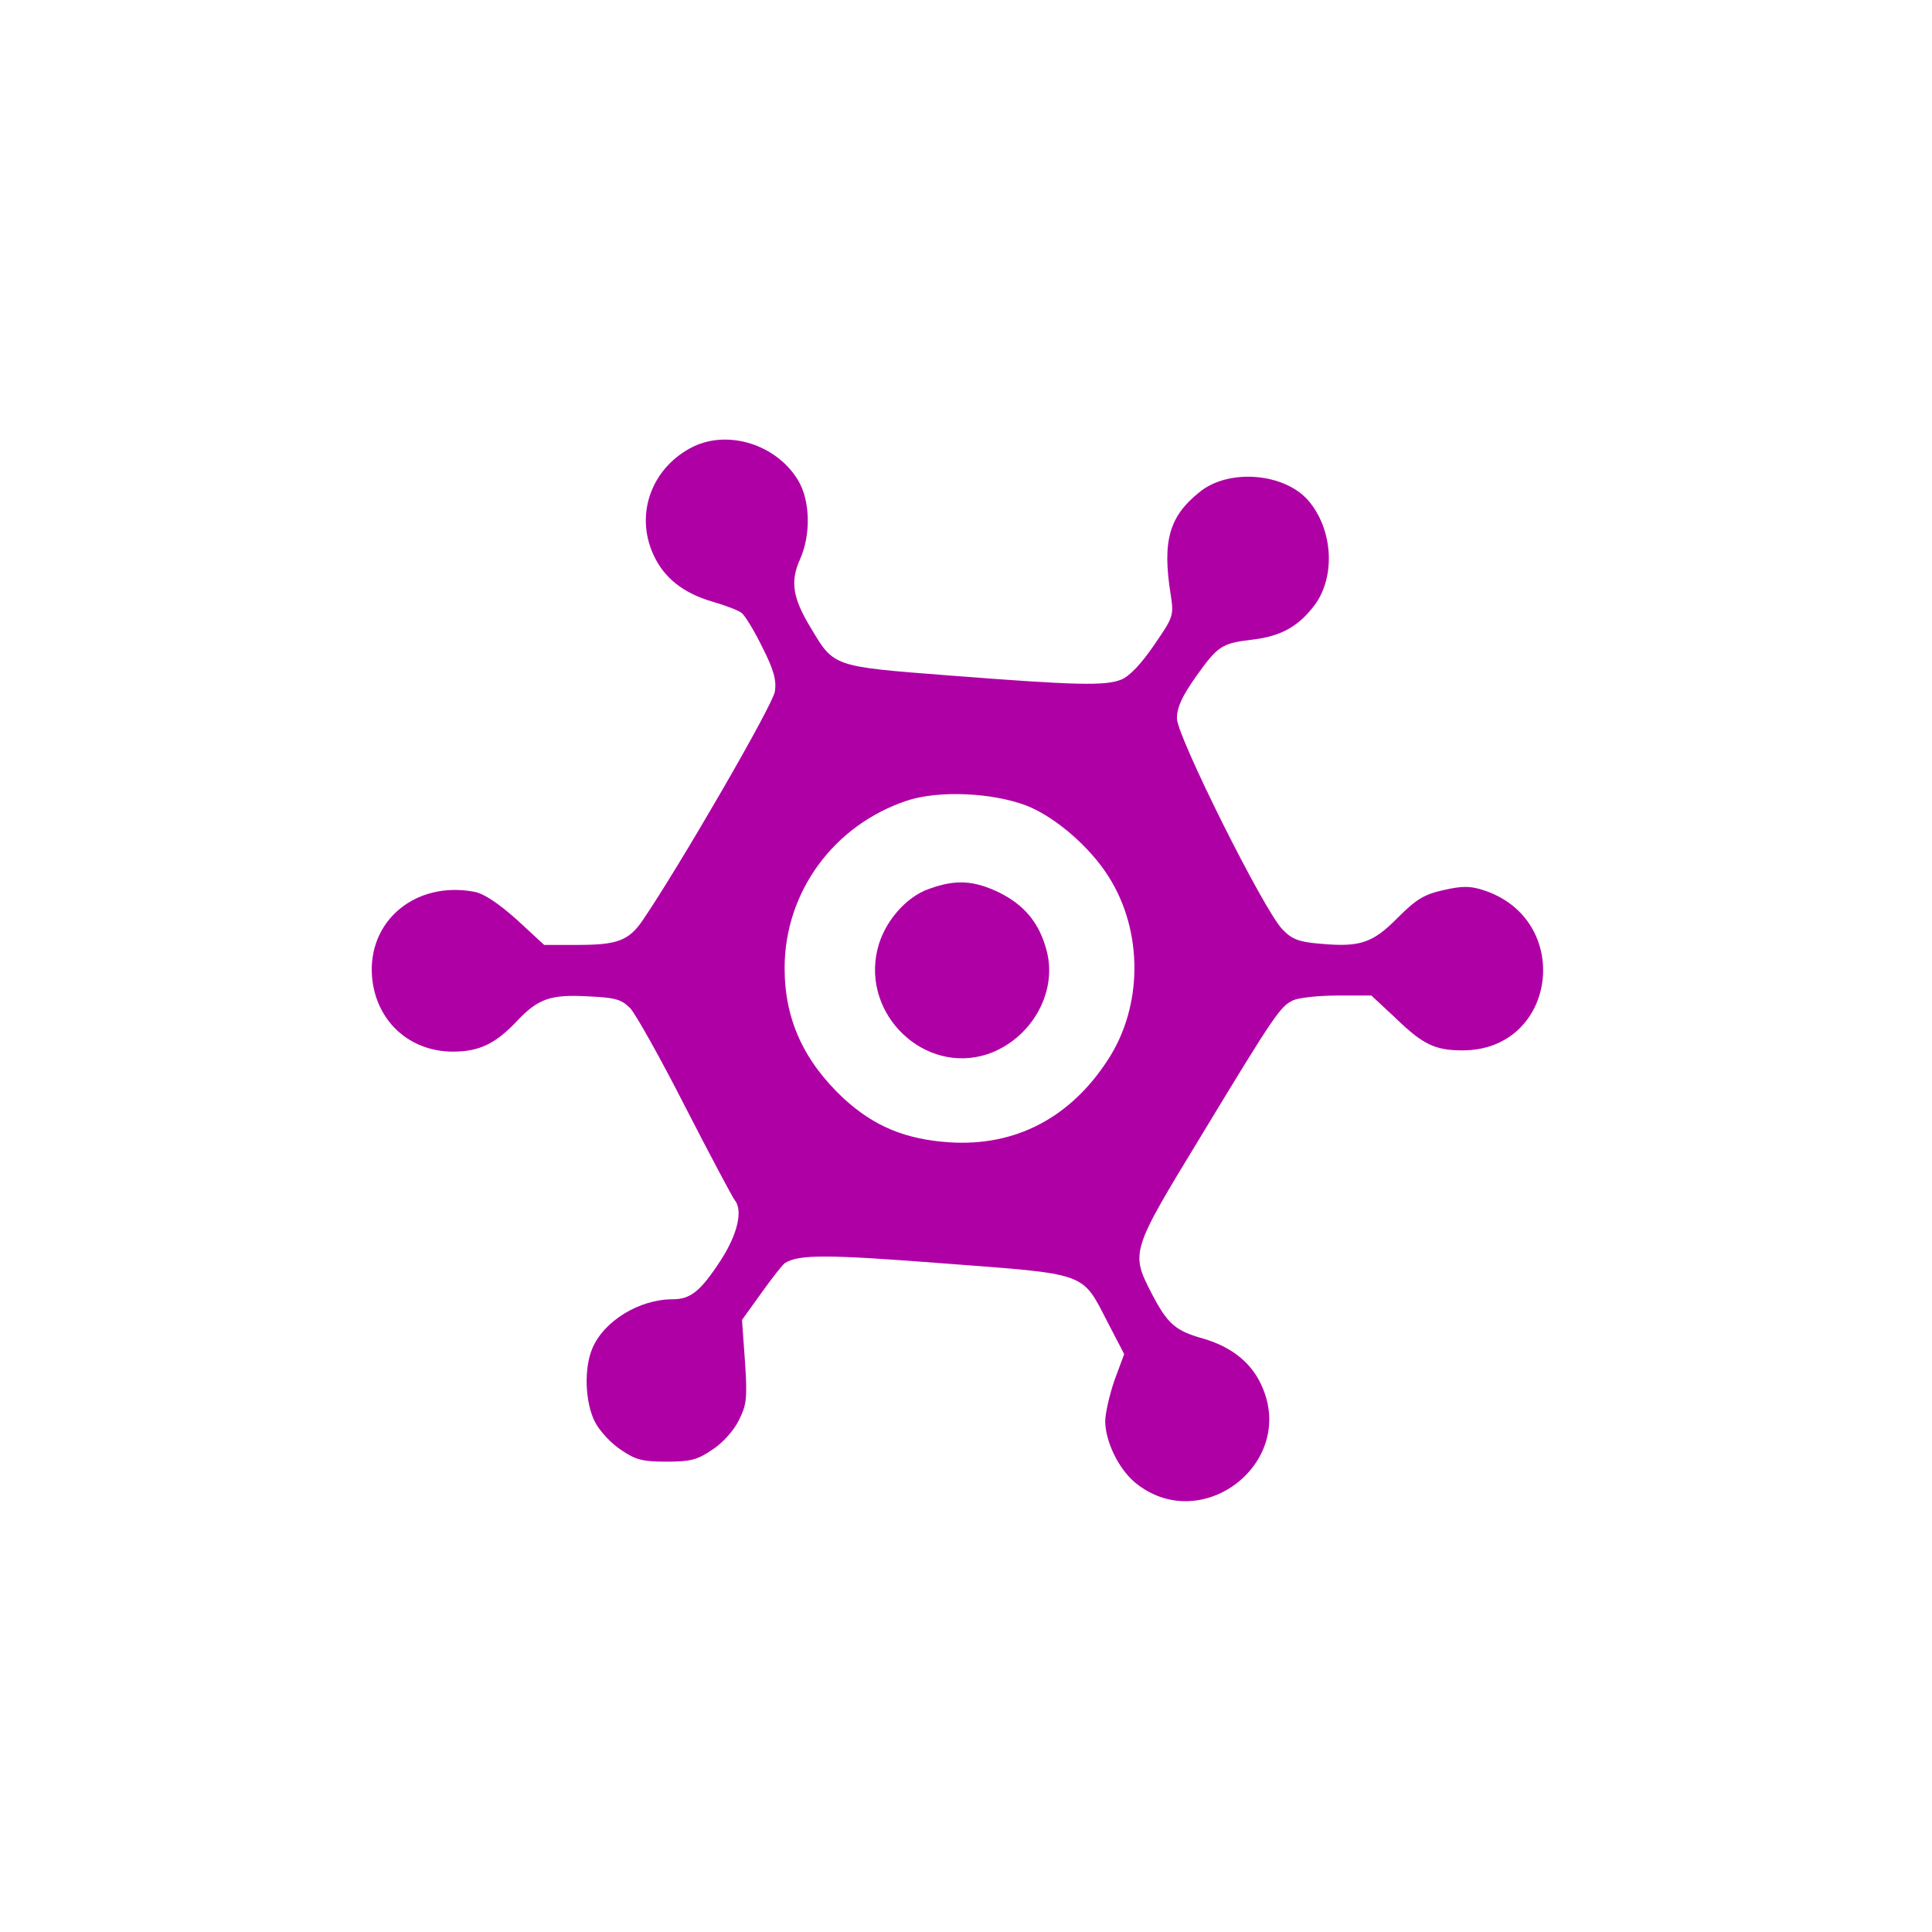 <svg xmlns="http://www.w3.org/2000/svg" 
     viewBox="0 0 458 458" 
     width="458" 
     height="458" 
     preserveAspectRatio="xMidYMid meet">
  <g transform="translate(0,458) scale(0.1,-0.1)" fill="#AF00A6">
    <path d="M1645 3522c-99-48-141-159-96-257 25-55 71-91 139-111 31-9 63-21 70-27 8-6 30-42 49-81 27-53 34-78 30-105-4-31-224-411-313-542-33-49-61-59-154-59h-80l-65 60c-44 39-78 62-101 66-139 26-253-69-242-202 9-104 88-177 192-177 62 0 101 19 151 72 51 54 80 64 170 59 64-3 78-7 99-28 13-14 72-119 131-235 59-115 112-214 116-219 21-24 8-81-32-143-48-74-72-93-114-93-80 0-164-52-191-117-20-48-17-127 6-173 11-22 39-52 62-67 35-24 52-28 108-28 56 0 73 4 108 28 24 15 51 45 63 69 19 38 21 52 15 141l-7 98 46 64c25 35 50 67 56 71 34 21 103 20 376-1 343-26 327-20 388-138l40-77-23-62c-12-35-22-79-22-98 1-48 31-110 69-143 156-131 386 43 302 228-24 54-70 91-136 111-69 19-87 35-125 108-50 97-49 100 116 371 178 294 189 309 220 324 14 6 61 11 105 11h80l58-54c64-62 93-76 158-76 225 0 264 311 49 380-31 10-50 10-94 0-45-10-64-21-108-65-60-61-90-71-186-62-50 4-66 11-88 34-44 45-250 458-250 500 0 26 12 52 45 99 53 74 61 79 136 88 66 8 107 31 145 81 51 68 44 181-15 249-57 65-189 76-258 19-71-57-88-115-68-241 8-52 7-54-39-121-30-44-58-74-78-82-37-15-104-14-411 10-271 21-270 20-324 111-44 72-50 111-27 163 27 59 25 142-5 190-51 83-163 118-246 79zm789-852c68-27 150-98 194-168 82-129 82-307-2-435-89-137-219-205-375-195-105 7-179 38-251 104-95 89-140 188-140 309 0 180 116 339 290 397 76 25 203 19 284-12z"/>
    <path d="M2203 2473c-56-19-108-80-123-144-37-155 112-297 261-248 103 35 167 146 140 246-17 64-51 106-110 136-61 30-105 33-168 10z"/>
  </g>
</svg>
